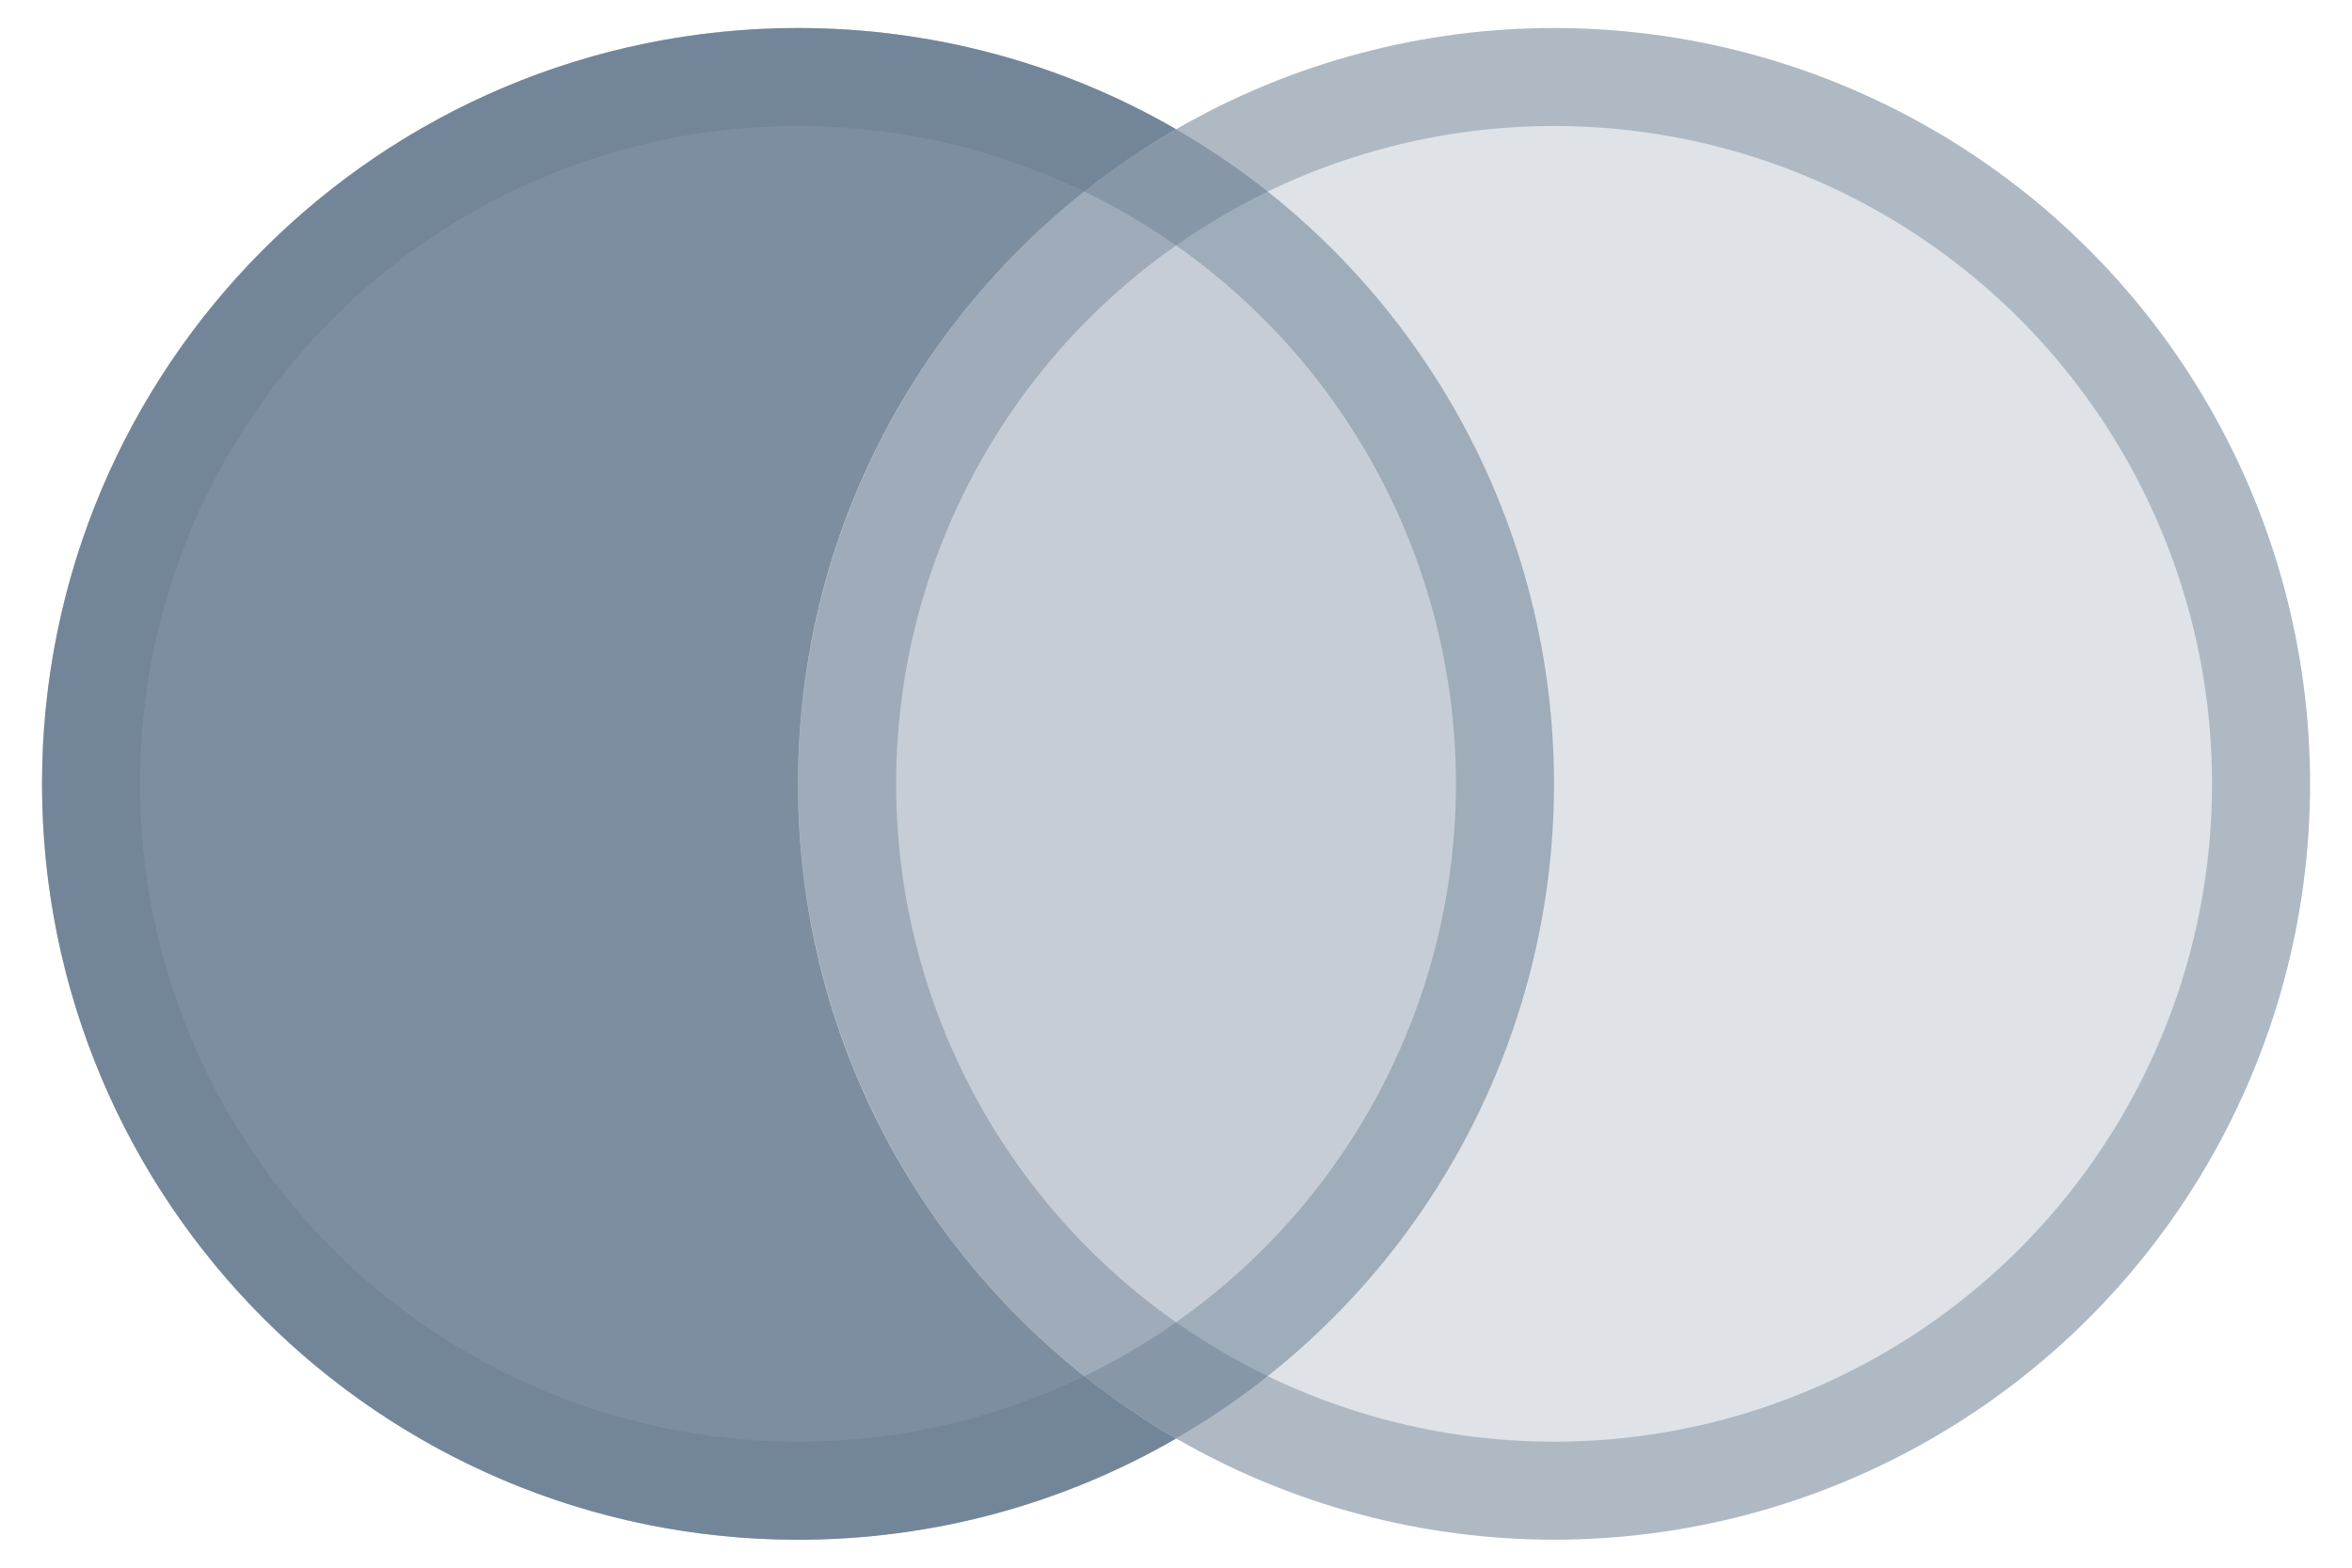 <?xml version="1.0" encoding="UTF-8"?>
<svg width="24px" height="16px" viewBox="0 0 24 16" version="1.1" xmlns="http://www.w3.org/2000/svg" xmlns:xlink="http://www.w3.org/1999/xlink">
    <!-- Generator: Sketch 49 (51002) - http://www.bohemiancoding.com/sketch -->
    <title>toolbar_subtract_null</title>
    <desc>Created with Sketch.</desc>
    <defs>
        <circle id="path-1" cx="15.429" cy="7.714" r="7.714"></circle>
        <circle id="path-2" cx="7.714" cy="7.714" r="7.714"></circle>
    </defs>
    <g id="slices" stroke="none" stroke-width="1" fill="none" fill-rule="evenodd">
        <g id="Artboard" transform="translate(-896, -315)">
            <g id="toolbar_subtract_null" transform="translate(896, 315)">
                <g id="Group-8" transform="translate(0.429, 0.286)">
                    <g id="Oval-10-Copy-3">
                        <use fill-opacity="0.204" fill="#64798E" fill-rule="evenodd" xlink:href="#path-1"></use>
                        <circle stroke-opacity="0.396" stroke="#64798E" stroke-width="1" cx="15.429" cy="7.714" r="7.214"></circle>
                    </g>
                    <g id="Oval-10-Copy-4">
                        <use fill-opacity="0.204" fill="#64798E" fill-rule="evenodd" xlink:href="#path-2"></use>
                        <circle stroke-opacity="0.396" stroke="#64798E" stroke-width="1" cx="7.714" cy="7.714" r="7.214"></circle>
                    </g>
                    <path d="M11.571,1.032 C9.266,2.366 7.714,4.859 7.714,7.714 C7.714,10.57 9.266,13.063 11.571,14.397 C10.437,15.053 9.119,15.429 7.714,15.429 C3.454,15.429 0,11.975 0,7.714 C0,3.454 3.454,0 7.714,0 C9.119,0 10.437,0.376 11.571,1.032 Z" id="Combined-Shape" fill-opacity="0.8" fill="#64798E"></path>
                </g>
            </g>
        </g>
    </g>
</svg>